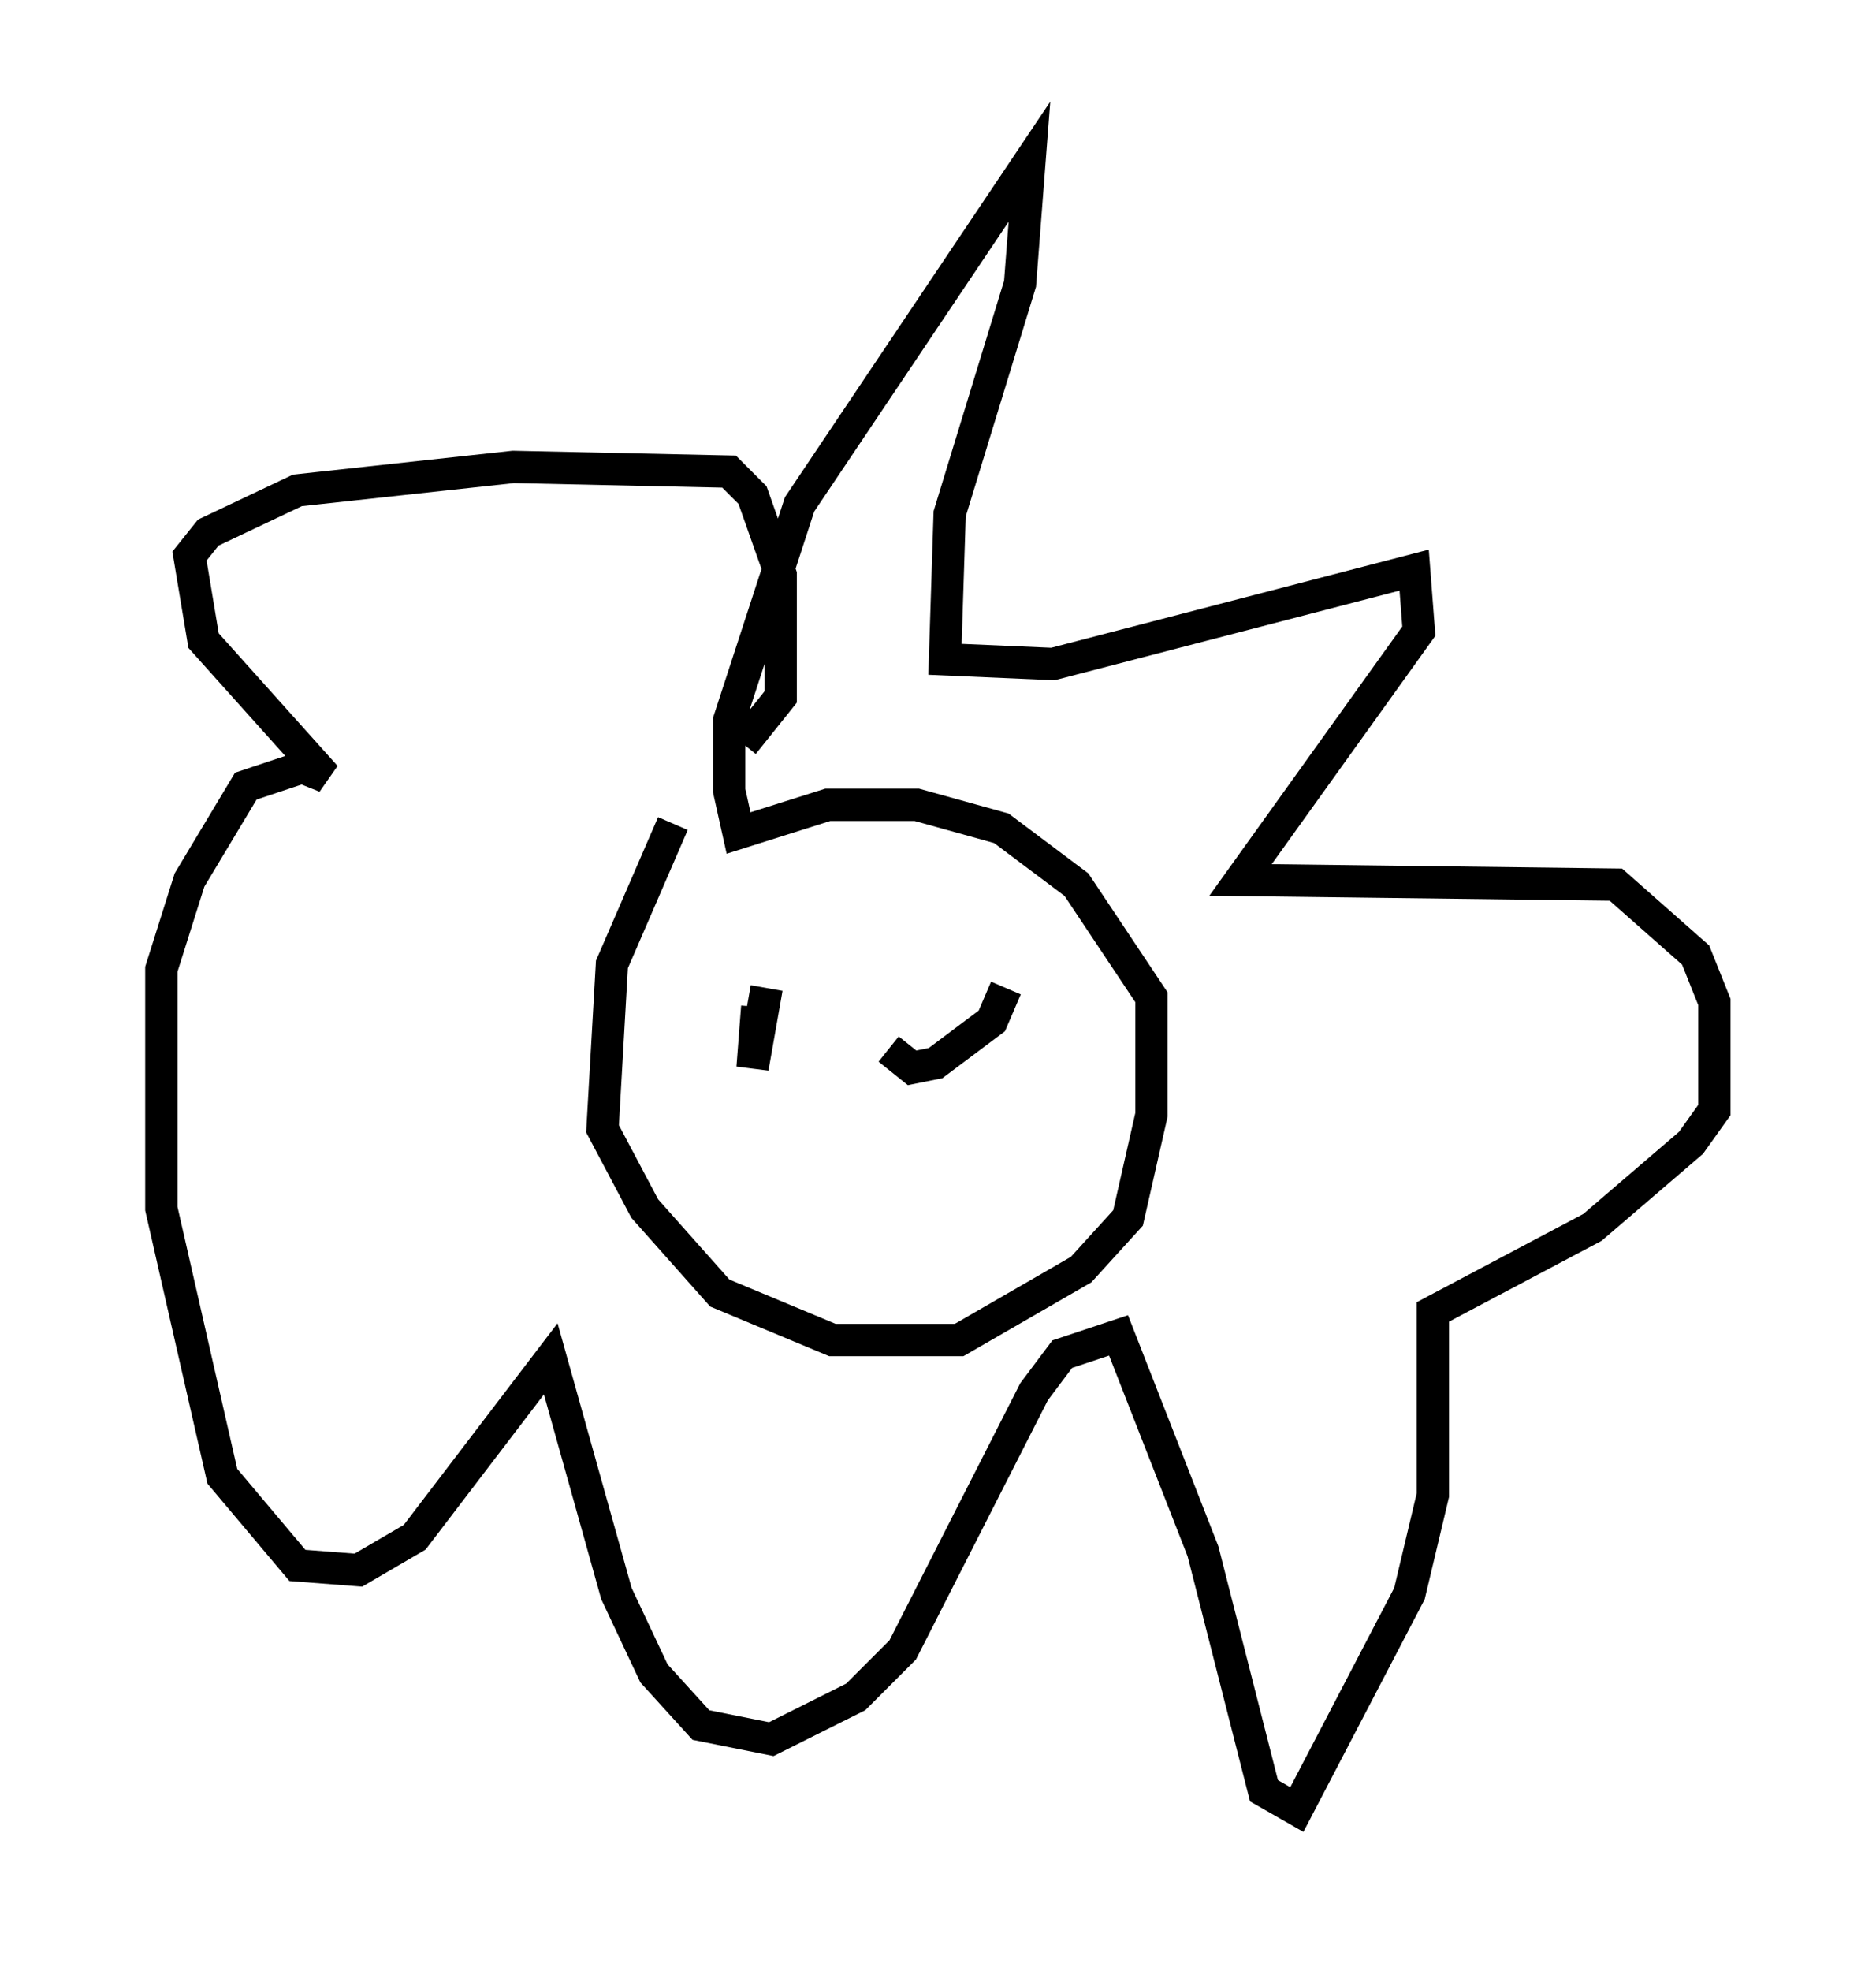 <?xml version="1.0" encoding="utf-8" ?>
<svg baseProfile="full" height="60.983" version="1.1" width="58.078" xmlns="http://www.w3.org/2000/svg" xmlns:ev="http://www.w3.org/2001/xml-events" xmlns:xlink="http://www.w3.org/1999/xlink"><defs /><rect fill="white" height="60.983" width="58.078" x="0" y="0" /><path d="M24.754, 22.285 m-3.922, 3.196 l-1.888, 4.358 -0.291, 5.084 l1.307, 2.469 2.324, 2.615 l3.486, 1.453 3.922, 0.0 l3.777, -2.179 1.453, -1.598 l0.726, -3.196 0.0, -3.631 l-2.324, -3.486 -2.324, -1.743 l-2.615, -0.726 -2.76, 0.0 l-2.76, 0.872 -0.291, -1.307 l0.0, -2.179 2.179, -6.682 l7.117, -10.603 -0.291, 3.777 l-2.179, 7.117 -0.145, 4.503 l3.341, 0.145 11.184, -2.905 l0.145, 1.888 -5.52, 7.698 l11.62, 0.145 2.469, 2.179 l0.581, 1.453 0.0, 3.341 l-0.726, 1.017 -3.05, 2.615 l-4.939, 2.615 0.0, 5.665 l-0.726, 3.05 -3.486, 6.682 l-1.017, -0.581 -1.888, -7.408 l-2.615, -6.682 -1.743, 0.581 l-0.872, 1.162 -4.067, 7.989 l-1.453, 1.453 -2.615, 1.307 l-2.179, -0.436 -1.453, -1.598 l-1.162, -2.469 -2.034, -7.263 l-4.212, 5.52 -1.743, 1.017 l-1.888, -0.145 -2.324, -2.76 l-1.888, -8.279 0.0, -7.408 l0.872, -2.76 1.743, -2.905 l1.743, -0.581 0.726, 0.291 l-3.777, -4.212 -0.436, -2.615 l0.581, -0.726 2.76, -1.307 l6.682, -0.726 6.682, 0.145 l0.726, 0.726 0.872, 2.469 l0.0, 3.777 -1.162, 1.453 m0.436, 8.134 l-0.145, 1.888 0.436, -2.469 m3.777, 1.888 l0.726, 0.581 0.726, -0.145 l1.743, -1.307 0.436, -1.017 " fill="none" stroke="black" stroke-width="1" /></svg>